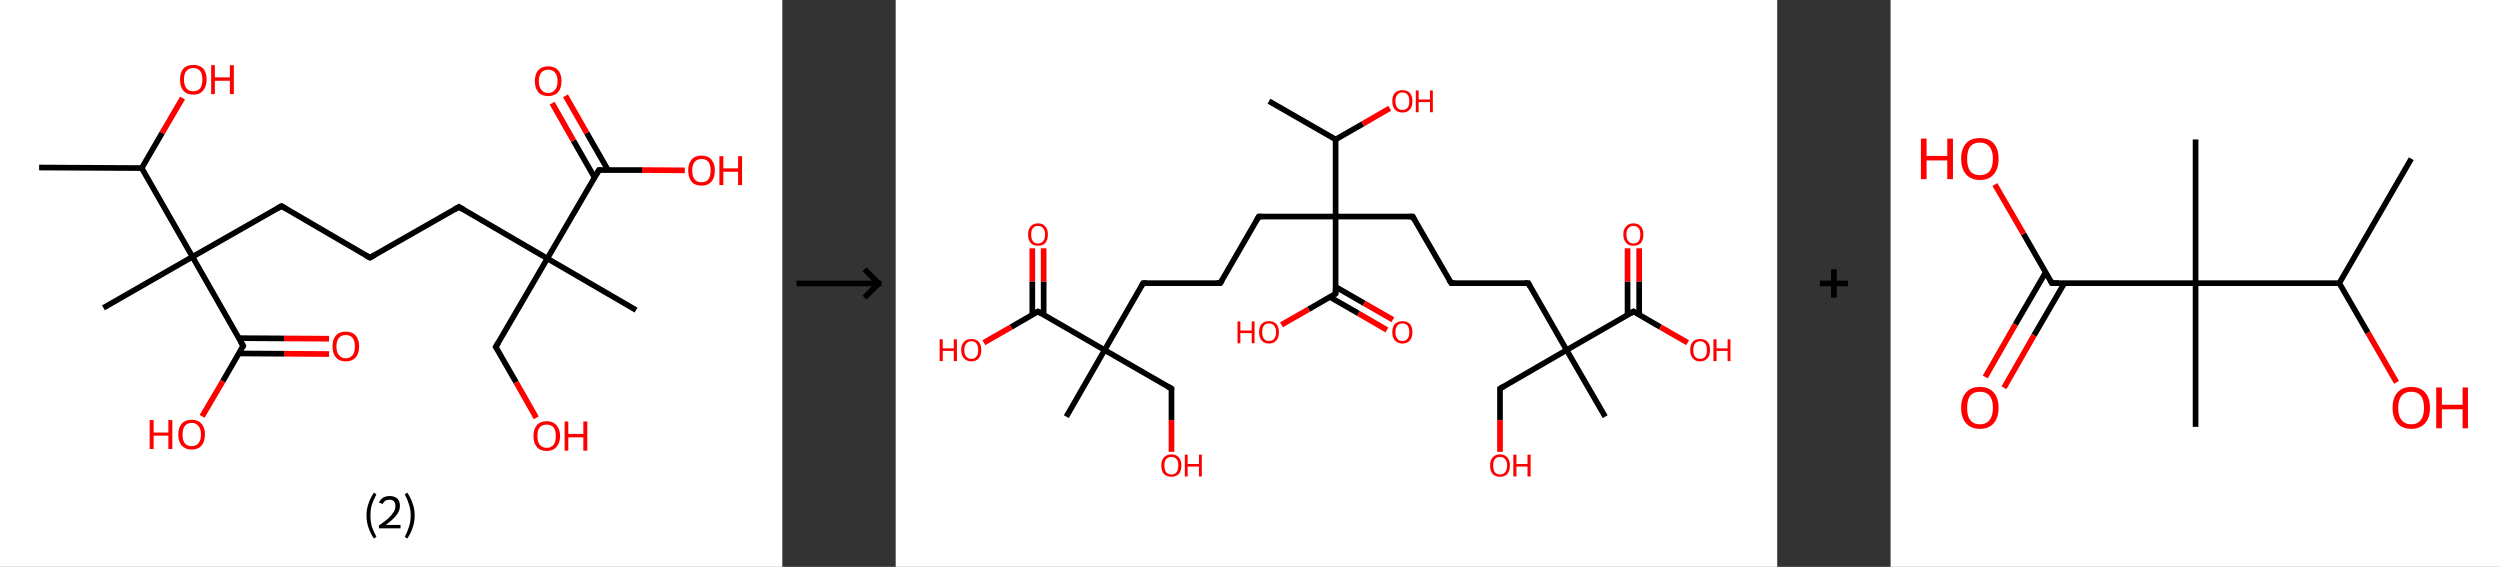 <?xml version='1.0' encoding='ASCII' standalone='yes'?>
<svg xmlns="http://www.w3.org/2000/svg" xmlns:xlink="http://www.w3.org/1999/xlink" version="1.1" width="882.0px" viewBox="0 0 882.0 200.0" height="200.0px">
  <rect x="0" y="0" width="882.0" height="200.0" fill="#333333" stroke="none"/>
  <g>
    <g transform="translate(0, 0) scale(1 1) "><!-- END OF HEADER -->
<rect style="opacity:1.0;fill:#FFFFFF;stroke:none" width="276.0" height="200.0" x="0.0" y="0.0"> </rect>
<path class="bond-0 atom-0 atom-1" d="M 13.8,59.1 L 50.0,59.3" style="fill:none;fill-rule:evenodd;stroke:#000000;stroke-width:2.0px;stroke-linecap:butt;stroke-linejoin:miter;stroke-opacity:1"/>
<path class="bond-1 atom-1 atom-2" d="M 50.0,59.3 L 57.2,46.9" style="fill:none;fill-rule:evenodd;stroke:#000000;stroke-width:2.0px;stroke-linecap:butt;stroke-linejoin:miter;stroke-opacity:1"/>
<path class="bond-1 atom-1 atom-2" d="M 57.2,46.9 L 64.4,34.6" style="fill:none;fill-rule:evenodd;stroke:#FF0000;stroke-width:2.0px;stroke-linecap:butt;stroke-linejoin:miter;stroke-opacity:1"/>
<path class="bond-2 atom-1 atom-3" d="M 50.0,59.3 L 67.9,90.6" style="fill:none;fill-rule:evenodd;stroke:#000000;stroke-width:2.0px;stroke-linecap:butt;stroke-linejoin:miter;stroke-opacity:1"/>
<path class="bond-3 atom-3 atom-4" d="M 67.9,90.6 L 36.5,108.6" style="fill:none;fill-rule:evenodd;stroke:#000000;stroke-width:2.0px;stroke-linecap:butt;stroke-linejoin:miter;stroke-opacity:1"/>
<path class="bond-4 atom-3 atom-5" d="M 67.9,90.6 L 99.3,72.7" style="fill:none;fill-rule:evenodd;stroke:#000000;stroke-width:2.0px;stroke-linecap:butt;stroke-linejoin:miter;stroke-opacity:1"/>
<path class="bond-5 atom-5 atom-6" d="M 99.3,72.7 L 130.5,90.9" style="fill:none;fill-rule:evenodd;stroke:#000000;stroke-width:2.0px;stroke-linecap:butt;stroke-linejoin:miter;stroke-opacity:1"/>
<path class="bond-6 atom-6 atom-7" d="M 130.5,90.9 L 161.9,73.0" style="fill:none;fill-rule:evenodd;stroke:#000000;stroke-width:2.0px;stroke-linecap:butt;stroke-linejoin:miter;stroke-opacity:1"/>
<path class="bond-7 atom-7 atom-8" d="M 161.9,73.0 L 193.1,91.2" style="fill:none;fill-rule:evenodd;stroke:#000000;stroke-width:2.0px;stroke-linecap:butt;stroke-linejoin:miter;stroke-opacity:1"/>
<path class="bond-8 atom-8 atom-9" d="M 193.1,91.2 L 224.4,109.4" style="fill:none;fill-rule:evenodd;stroke:#000000;stroke-width:2.0px;stroke-linecap:butt;stroke-linejoin:miter;stroke-opacity:1"/>
<path class="bond-9 atom-8 atom-10" d="M 193.1,91.2 L 174.9,122.4" style="fill:none;fill-rule:evenodd;stroke:#000000;stroke-width:2.0px;stroke-linecap:butt;stroke-linejoin:miter;stroke-opacity:1"/>
<path class="bond-10 atom-10 atom-11" d="M 174.9,122.4 L 182.1,134.9" style="fill:none;fill-rule:evenodd;stroke:#000000;stroke-width:2.0px;stroke-linecap:butt;stroke-linejoin:miter;stroke-opacity:1"/>
<path class="bond-10 atom-10 atom-11" d="M 182.1,134.9 L 189.2,147.4" style="fill:none;fill-rule:evenodd;stroke:#FF0000;stroke-width:2.0px;stroke-linecap:butt;stroke-linejoin:miter;stroke-opacity:1"/>
<path class="bond-11 atom-8 atom-12" d="M 193.1,91.2 L 211.3,60.0" style="fill:none;fill-rule:evenodd;stroke:#000000;stroke-width:2.0px;stroke-linecap:butt;stroke-linejoin:miter;stroke-opacity:1"/>
<path class="bond-12 atom-12 atom-13" d="M 214.5,60.0 L 207.0,46.9" style="fill:none;fill-rule:evenodd;stroke:#000000;stroke-width:2.0px;stroke-linecap:butt;stroke-linejoin:miter;stroke-opacity:1"/>
<path class="bond-12 atom-12 atom-13" d="M 207.0,46.9 L 199.5,33.8" style="fill:none;fill-rule:evenodd;stroke:#FF0000;stroke-width:2.0px;stroke-linecap:butt;stroke-linejoin:miter;stroke-opacity:1"/>
<path class="bond-12 atom-12 atom-13" d="M 209.8,62.7 L 202.3,49.6" style="fill:none;fill-rule:evenodd;stroke:#000000;stroke-width:2.0px;stroke-linecap:butt;stroke-linejoin:miter;stroke-opacity:1"/>
<path class="bond-12 atom-12 atom-13" d="M 202.3,49.6 L 194.8,36.4" style="fill:none;fill-rule:evenodd;stroke:#FF0000;stroke-width:2.0px;stroke-linecap:butt;stroke-linejoin:miter;stroke-opacity:1"/>
<path class="bond-13 atom-12 atom-14" d="M 211.3,60.0 L 226.5,60.0" style="fill:none;fill-rule:evenodd;stroke:#000000;stroke-width:2.0px;stroke-linecap:butt;stroke-linejoin:miter;stroke-opacity:1"/>
<path class="bond-13 atom-12 atom-14" d="M 226.5,60.0 L 241.6,60.1" style="fill:none;fill-rule:evenodd;stroke:#FF0000;stroke-width:2.0px;stroke-linecap:butt;stroke-linejoin:miter;stroke-opacity:1"/>
<path class="bond-14 atom-3 atom-15" d="M 67.9,90.6 L 85.8,122.0" style="fill:none;fill-rule:evenodd;stroke:#000000;stroke-width:2.0px;stroke-linecap:butt;stroke-linejoin:miter;stroke-opacity:1"/>
<path class="bond-15 atom-15 atom-16" d="M 84.3,124.7 L 100.2,124.8" style="fill:none;fill-rule:evenodd;stroke:#000000;stroke-width:2.0px;stroke-linecap:butt;stroke-linejoin:miter;stroke-opacity:1"/>
<path class="bond-15 atom-15 atom-16" d="M 100.2,124.8 L 116.1,124.9" style="fill:none;fill-rule:evenodd;stroke:#FF0000;stroke-width:2.0px;stroke-linecap:butt;stroke-linejoin:miter;stroke-opacity:1"/>
<path class="bond-15 atom-15 atom-16" d="M 84.3,119.3 L 100.2,119.4" style="fill:none;fill-rule:evenodd;stroke:#000000;stroke-width:2.0px;stroke-linecap:butt;stroke-linejoin:miter;stroke-opacity:1"/>
<path class="bond-15 atom-15 atom-16" d="M 100.2,119.4 L 116.1,119.5" style="fill:none;fill-rule:evenodd;stroke:#FF0000;stroke-width:2.0px;stroke-linecap:butt;stroke-linejoin:miter;stroke-opacity:1"/>
<path class="bond-16 atom-15 atom-17" d="M 85.8,122.0 L 78.6,134.5" style="fill:none;fill-rule:evenodd;stroke:#000000;stroke-width:2.0px;stroke-linecap:butt;stroke-linejoin:miter;stroke-opacity:1"/>
<path class="bond-16 atom-15 atom-17" d="M 78.6,134.5 L 71.3,146.9" style="fill:none;fill-rule:evenodd;stroke:#FF0000;stroke-width:2.0px;stroke-linecap:butt;stroke-linejoin:miter;stroke-opacity:1"/>
<path d="M 97.7,73.6 L 99.3,72.7 L 100.8,73.6" style="fill:none;stroke:#000000;stroke-width:2.0px;stroke-linecap:butt;stroke-linejoin:miter;stroke-opacity:1;"/>
<path d="M 128.9,90.0 L 130.5,90.9 L 132.1,90.0" style="fill:none;stroke:#000000;stroke-width:2.0px;stroke-linecap:butt;stroke-linejoin:miter;stroke-opacity:1;"/>
<path d="M 160.3,73.9 L 161.9,73.0 L 163.5,73.9" style="fill:none;stroke:#000000;stroke-width:2.0px;stroke-linecap:butt;stroke-linejoin:miter;stroke-opacity:1;"/>
<path d="M 175.8,120.9 L 174.9,122.4 L 175.3,123.0" style="fill:none;stroke:#000000;stroke-width:2.0px;stroke-linecap:butt;stroke-linejoin:miter;stroke-opacity:1;"/>
<path d="M 210.4,61.5 L 211.3,60.0 L 212.1,60.0" style="fill:none;stroke:#000000;stroke-width:2.0px;stroke-linecap:butt;stroke-linejoin:miter;stroke-opacity:1;"/>
<path d="M 84.9,120.5 L 85.8,122.0 L 85.5,122.7" style="fill:none;stroke:#000000;stroke-width:2.0px;stroke-linecap:butt;stroke-linejoin:miter;stroke-opacity:1;"/>
<path class="atom-2" d="M 63.5 28.1 Q 63.5 25.6, 64.7 24.2 Q 65.9 22.9, 68.2 22.9 Q 70.4 22.9, 71.7 24.2 Q 72.9 25.6, 72.9 28.1 Q 72.9 30.5, 71.6 32.0 Q 70.4 33.4, 68.2 33.4 Q 65.9 33.4, 64.7 32.0 Q 63.5 30.6, 63.5 28.1 M 68.2 32.2 Q 69.7 32.2, 70.6 31.2 Q 71.4 30.1, 71.4 28.1 Q 71.4 26.0, 70.6 25.0 Q 69.7 24.0, 68.2 24.0 Q 66.6 24.0, 65.8 25.0 Q 64.9 26.0, 64.9 28.1 Q 64.9 30.1, 65.8 31.2 Q 66.6 32.2, 68.2 32.2 " fill="#FF0000"/>
<path class="atom-2" d="M 74.5 23.0 L 75.8 23.0 L 75.8 27.3 L 81.1 27.3 L 81.1 23.0 L 82.5 23.0 L 82.5 33.2 L 81.1 33.2 L 81.1 28.5 L 75.8 28.5 L 75.8 33.2 L 74.5 33.2 L 74.5 23.0 " fill="#FF0000"/>
<path class="atom-11" d="M 188.2 153.8 Q 188.2 151.4, 189.4 150.0 Q 190.6 148.6, 192.9 148.6 Q 195.1 148.6, 196.3 150.0 Q 197.6 151.4, 197.6 153.8 Q 197.6 156.3, 196.3 157.7 Q 195.1 159.1, 192.9 159.1 Q 190.6 159.1, 189.4 157.7 Q 188.2 156.3, 188.2 153.8 M 192.9 158.0 Q 194.4 158.0, 195.3 156.9 Q 196.1 155.9, 196.1 153.8 Q 196.1 151.8, 195.3 150.8 Q 194.4 149.8, 192.9 149.8 Q 191.3 149.8, 190.4 150.8 Q 189.6 151.8, 189.6 153.8 Q 189.6 155.9, 190.4 156.9 Q 191.3 158.0, 192.9 158.0 " fill="#FF0000"/>
<path class="atom-11" d="M 199.2 148.7 L 200.5 148.7 L 200.5 153.1 L 205.8 153.1 L 205.8 148.7 L 207.2 148.7 L 207.2 159.0 L 205.8 159.0 L 205.8 154.3 L 200.5 154.3 L 200.5 159.0 L 199.2 159.0 L 199.2 148.7 " fill="#FF0000"/>
<path class="atom-13" d="M 188.7 28.6 Q 188.7 26.1, 189.9 24.8 Q 191.1 23.4, 193.4 23.4 Q 195.7 23.4, 196.9 24.8 Q 198.1 26.1, 198.1 28.6 Q 198.1 31.1, 196.9 32.5 Q 195.6 33.9, 193.4 33.9 Q 191.1 33.9, 189.9 32.5 Q 188.7 31.1, 188.7 28.6 M 193.4 32.8 Q 195.0 32.8, 195.8 31.7 Q 196.7 30.7, 196.7 28.6 Q 196.7 26.6, 195.8 25.6 Q 195.0 24.6, 193.4 24.6 Q 191.8 24.6, 191.0 25.6 Q 190.1 26.6, 190.1 28.6 Q 190.1 30.7, 191.0 31.7 Q 191.8 32.8, 193.4 32.8 " fill="#FF0000"/>
<path class="atom-14" d="M 242.8 60.1 Q 242.8 57.7, 244.0 56.3 Q 245.2 54.9, 247.5 54.9 Q 249.8 54.9, 251.0 56.3 Q 252.2 57.7, 252.2 60.1 Q 252.2 62.6, 251.0 64.1 Q 249.7 65.5, 247.5 65.5 Q 245.2 65.5, 244.0 64.1 Q 242.8 62.7, 242.8 60.1 M 247.5 64.3 Q 249.1 64.3, 249.9 63.3 Q 250.7 62.2, 250.7 60.1 Q 250.7 58.1, 249.9 57.1 Q 249.1 56.1, 247.5 56.1 Q 245.9 56.1, 245.1 57.1 Q 244.2 58.1, 244.2 60.1 Q 244.2 62.2, 245.1 63.3 Q 245.9 64.3, 247.5 64.3 " fill="#FF0000"/>
<path class="atom-14" d="M 253.8 55.1 L 255.2 55.1 L 255.2 59.4 L 260.4 59.4 L 260.4 55.1 L 261.8 55.1 L 261.8 65.3 L 260.4 65.3 L 260.4 60.6 L 255.2 60.6 L 255.2 65.3 L 253.8 65.3 L 253.8 55.1 " fill="#FF0000"/>
<path class="atom-16" d="M 117.3 122.2 Q 117.3 119.8, 118.5 118.4 Q 119.7 117.0, 122.0 117.0 Q 124.3 117.0, 125.5 118.4 Q 126.7 119.8, 126.7 122.2 Q 126.7 124.7, 125.5 126.1 Q 124.2 127.5, 122.0 127.5 Q 119.7 127.5, 118.5 126.1 Q 117.3 124.7, 117.3 122.2 M 122.0 126.4 Q 123.5 126.4, 124.4 125.3 Q 125.2 124.3, 125.2 122.2 Q 125.2 120.2, 124.4 119.2 Q 123.5 118.2, 122.0 118.2 Q 120.4 118.2, 119.6 119.2 Q 118.7 120.2, 118.7 122.2 Q 118.7 124.3, 119.6 125.3 Q 120.4 126.4, 122.0 126.4 " fill="#FF0000"/>
<path class="atom-17" d="M 52.8 148.2 L 54.2 148.2 L 54.2 152.6 L 59.4 152.6 L 59.4 148.2 L 60.8 148.2 L 60.8 158.4 L 59.4 158.4 L 59.4 153.7 L 54.2 153.7 L 54.2 158.4 L 52.8 158.4 L 52.8 148.2 " fill="#FF0000"/>
<path class="atom-17" d="M 62.9 153.3 Q 62.9 150.8, 64.1 149.5 Q 65.3 148.1, 67.6 148.1 Q 69.9 148.1, 71.1 149.5 Q 72.3 150.8, 72.3 153.3 Q 72.3 155.8, 71.1 157.2 Q 69.9 158.6, 67.6 158.6 Q 65.4 158.6, 64.1 157.2 Q 62.9 155.8, 62.9 153.3 M 67.6 157.4 Q 69.2 157.4, 70.0 156.4 Q 70.9 155.3, 70.9 153.3 Q 70.9 151.3, 70.0 150.3 Q 69.2 149.2, 67.6 149.2 Q 66.1 149.2, 65.2 150.3 Q 64.4 151.3, 64.4 153.3 Q 64.4 155.4, 65.2 156.4 Q 66.1 157.4, 67.6 157.4 " fill="#FF0000"/>
<path class="legend" d="M 129.3 181.9 Q 129.3 179.6, 130.0 177.7 Q 130.6 175.8, 131.9 173.8 L 132.8 174.4 Q 131.8 176.3, 131.2 178.0 Q 130.7 179.7, 130.7 181.9 Q 130.7 184.0, 131.2 185.8 Q 131.8 187.5, 132.8 189.4 L 131.9 190.0 Q 130.6 188.0, 130.0 186.1 Q 129.3 184.2, 129.3 181.9 " fill="#000000"/>
<path class="legend" d="M 133.7 177.3 Q 134.2 176.2, 135.1 175.6 Q 136.1 175.0, 137.5 175.0 Q 139.2 175.0, 140.2 175.9 Q 141.1 176.8, 141.1 178.5 Q 141.1 180.2, 139.9 181.7 Q 138.7 183.3, 136.1 185.2 L 141.3 185.2 L 141.3 186.4 L 133.7 186.4 L 133.7 185.4 Q 135.8 183.9, 137.1 182.8 Q 138.3 181.6, 138.9 180.6 Q 139.5 179.6, 139.5 178.6 Q 139.5 177.5, 139.0 176.9 Q 138.5 176.3, 137.5 176.3 Q 136.6 176.3, 136.0 176.6 Q 135.4 177.0, 135.0 177.8 L 133.7 177.3 " fill="#000000"/>
<path class="legend" d="M 146.3 181.9 Q 146.3 184.2, 145.6 186.1 Q 145.0 188.0, 143.7 190.0 L 142.8 189.4 Q 143.8 187.5, 144.3 185.8 Q 144.9 184.0, 144.9 181.9 Q 144.9 179.7, 144.3 178.0 Q 143.8 176.3, 142.8 174.4 L 143.7 173.8 Q 145.0 175.8, 145.6 177.7 Q 146.3 179.6, 146.3 181.9 " fill="#000000"/>
</g>
    <g transform="translate(276.0, 0) scale(1 1) "><line x1="5" y1="100" x2="35" y2="100" style="stroke:rgb(0,0,0);stroke-width:2"/>
  <line x1="34" y1="100" x2="29" y2="95" style="stroke:rgb(0,0,0);stroke-width:2"/>
  <line x1="34" y1="100" x2="29" y2="105" style="stroke:rgb(0,0,0);stroke-width:2"/>
</g>
    <g transform="translate(316.0, 0) scale(1 1) "><!-- END OF HEADER -->
<rect style="opacity:1.0;fill:#FFFFFF;stroke:none" width="311.0" height="200.0" x="0.0" y="0.0"> </rect>
<path class="bond-0 atom-0 atom-1" d="M 131.7,35.7 L 155.2,49.2" style="fill:none;fill-rule:evenodd;stroke:#000000;stroke-width:2.0px;stroke-linecap:butt;stroke-linejoin:miter;stroke-opacity:1"/>
<path class="bond-1 atom-1 atom-2" d="M 155.2,49.2 L 164.8,43.7" style="fill:none;fill-rule:evenodd;stroke:#000000;stroke-width:2.0px;stroke-linecap:butt;stroke-linejoin:miter;stroke-opacity:1"/>
<path class="bond-1 atom-1 atom-2" d="M 164.8,43.7 L 174.3,38.2" style="fill:none;fill-rule:evenodd;stroke:#FF0000;stroke-width:2.0px;stroke-linecap:butt;stroke-linejoin:miter;stroke-opacity:1"/>
<path class="bond-2 atom-1 atom-3" d="M 155.2,49.2 L 155.2,76.4" style="fill:none;fill-rule:evenodd;stroke:#000000;stroke-width:2.0px;stroke-linecap:butt;stroke-linejoin:miter;stroke-opacity:1"/>
<path class="bond-3 atom-3 atom-4" d="M 155.2,76.4 L 128.1,76.4" style="fill:none;fill-rule:evenodd;stroke:#000000;stroke-width:2.0px;stroke-linecap:butt;stroke-linejoin:miter;stroke-opacity:1"/>
<path class="bond-4 atom-4 atom-5" d="M 128.1,76.4 L 114.5,99.9" style="fill:none;fill-rule:evenodd;stroke:#000000;stroke-width:2.0px;stroke-linecap:butt;stroke-linejoin:miter;stroke-opacity:1"/>
<path class="bond-5 atom-5 atom-6" d="M 114.5,99.9 L 87.3,99.9" style="fill:none;fill-rule:evenodd;stroke:#000000;stroke-width:2.0px;stroke-linecap:butt;stroke-linejoin:miter;stroke-opacity:1"/>
<path class="bond-6 atom-6 atom-7" d="M 87.3,99.9 L 73.7,123.5" style="fill:none;fill-rule:evenodd;stroke:#000000;stroke-width:2.0px;stroke-linecap:butt;stroke-linejoin:miter;stroke-opacity:1"/>
<path class="bond-7 atom-7 atom-8" d="M 73.7,123.5 L 60.2,147.0" style="fill:none;fill-rule:evenodd;stroke:#000000;stroke-width:2.0px;stroke-linecap:butt;stroke-linejoin:miter;stroke-opacity:1"/>
<path class="bond-8 atom-7 atom-9" d="M 73.7,123.5 L 97.3,137.1" style="fill:none;fill-rule:evenodd;stroke:#000000;stroke-width:2.0px;stroke-linecap:butt;stroke-linejoin:miter;stroke-opacity:1"/>
<path class="bond-9 atom-9 atom-10" d="M 97.3,137.1 L 97.3,148.2" style="fill:none;fill-rule:evenodd;stroke:#000000;stroke-width:2.0px;stroke-linecap:butt;stroke-linejoin:miter;stroke-opacity:1"/>
<path class="bond-9 atom-9 atom-10" d="M 97.3,148.2 L 97.3,159.4" style="fill:none;fill-rule:evenodd;stroke:#FF0000;stroke-width:2.0px;stroke-linecap:butt;stroke-linejoin:miter;stroke-opacity:1"/>
<path class="bond-10 atom-7 atom-11" d="M 73.7,123.5 L 50.2,109.9" style="fill:none;fill-rule:evenodd;stroke:#000000;stroke-width:2.0px;stroke-linecap:butt;stroke-linejoin:miter;stroke-opacity:1"/>
<path class="bond-11 atom-11 atom-12" d="M 52.2,111.1 L 52.2,99.3" style="fill:none;fill-rule:evenodd;stroke:#000000;stroke-width:2.0px;stroke-linecap:butt;stroke-linejoin:miter;stroke-opacity:1"/>
<path class="bond-11 atom-11 atom-12" d="M 52.2,99.3 L 52.2,87.6" style="fill:none;fill-rule:evenodd;stroke:#FF0000;stroke-width:2.0px;stroke-linecap:butt;stroke-linejoin:miter;stroke-opacity:1"/>
<path class="bond-11 atom-11 atom-12" d="M 48.2,111.1 L 48.2,99.3" style="fill:none;fill-rule:evenodd;stroke:#000000;stroke-width:2.0px;stroke-linecap:butt;stroke-linejoin:miter;stroke-opacity:1"/>
<path class="bond-11 atom-11 atom-12" d="M 48.2,99.3 L 48.2,87.6" style="fill:none;fill-rule:evenodd;stroke:#FF0000;stroke-width:2.0px;stroke-linecap:butt;stroke-linejoin:miter;stroke-opacity:1"/>
<path class="bond-12 atom-11 atom-13" d="M 50.2,109.9 L 40.7,115.4" style="fill:none;fill-rule:evenodd;stroke:#000000;stroke-width:2.0px;stroke-linecap:butt;stroke-linejoin:miter;stroke-opacity:1"/>
<path class="bond-12 atom-11 atom-13" d="M 40.7,115.4 L 31.1,120.9" style="fill:none;fill-rule:evenodd;stroke:#FF0000;stroke-width:2.0px;stroke-linecap:butt;stroke-linejoin:miter;stroke-opacity:1"/>
<path class="bond-13 atom-3 atom-14" d="M 155.2,76.4 L 182.4,76.4" style="fill:none;fill-rule:evenodd;stroke:#000000;stroke-width:2.0px;stroke-linecap:butt;stroke-linejoin:miter;stroke-opacity:1"/>
<path class="bond-14 atom-14 atom-15" d="M 182.4,76.4 L 196.0,99.9" style="fill:none;fill-rule:evenodd;stroke:#000000;stroke-width:2.0px;stroke-linecap:butt;stroke-linejoin:miter;stroke-opacity:1"/>
<path class="bond-15 atom-15 atom-16" d="M 196.0,99.9 L 223.2,99.9" style="fill:none;fill-rule:evenodd;stroke:#000000;stroke-width:2.0px;stroke-linecap:butt;stroke-linejoin:miter;stroke-opacity:1"/>
<path class="bond-16 atom-16 atom-17" d="M 223.2,99.9 L 236.7,123.5" style="fill:none;fill-rule:evenodd;stroke:#000000;stroke-width:2.0px;stroke-linecap:butt;stroke-linejoin:miter;stroke-opacity:1"/>
<path class="bond-17 atom-17 atom-18" d="M 236.7,123.5 L 250.3,147.0" style="fill:none;fill-rule:evenodd;stroke:#000000;stroke-width:2.0px;stroke-linecap:butt;stroke-linejoin:miter;stroke-opacity:1"/>
<path class="bond-18 atom-17 atom-19" d="M 236.7,123.5 L 213.2,137.1" style="fill:none;fill-rule:evenodd;stroke:#000000;stroke-width:2.0px;stroke-linecap:butt;stroke-linejoin:miter;stroke-opacity:1"/>
<path class="bond-19 atom-19 atom-20" d="M 213.2,137.1 L 213.2,148.2" style="fill:none;fill-rule:evenodd;stroke:#000000;stroke-width:2.0px;stroke-linecap:butt;stroke-linejoin:miter;stroke-opacity:1"/>
<path class="bond-19 atom-19 atom-20" d="M 213.2,148.2 L 213.2,159.4" style="fill:none;fill-rule:evenodd;stroke:#FF0000;stroke-width:2.0px;stroke-linecap:butt;stroke-linejoin:miter;stroke-opacity:1"/>
<path class="bond-20 atom-17 atom-21" d="M 236.7,123.5 L 260.3,109.9" style="fill:none;fill-rule:evenodd;stroke:#000000;stroke-width:2.0px;stroke-linecap:butt;stroke-linejoin:miter;stroke-opacity:1"/>
<path class="bond-21 atom-21 atom-22" d="M 262.3,111.1 L 262.3,99.3" style="fill:none;fill-rule:evenodd;stroke:#000000;stroke-width:2.0px;stroke-linecap:butt;stroke-linejoin:miter;stroke-opacity:1"/>
<path class="bond-21 atom-21 atom-22" d="M 262.3,99.3 L 262.3,87.6" style="fill:none;fill-rule:evenodd;stroke:#FF0000;stroke-width:2.0px;stroke-linecap:butt;stroke-linejoin:miter;stroke-opacity:1"/>
<path class="bond-21 atom-21 atom-22" d="M 258.2,111.1 L 258.2,99.3" style="fill:none;fill-rule:evenodd;stroke:#000000;stroke-width:2.0px;stroke-linecap:butt;stroke-linejoin:miter;stroke-opacity:1"/>
<path class="bond-21 atom-21 atom-22" d="M 258.2,99.3 L 258.2,87.6" style="fill:none;fill-rule:evenodd;stroke:#FF0000;stroke-width:2.0px;stroke-linecap:butt;stroke-linejoin:miter;stroke-opacity:1"/>
<path class="bond-22 atom-21 atom-23" d="M 260.3,109.9 L 269.8,115.4" style="fill:none;fill-rule:evenodd;stroke:#000000;stroke-width:2.0px;stroke-linecap:butt;stroke-linejoin:miter;stroke-opacity:1"/>
<path class="bond-22 atom-21 atom-23" d="M 269.8,115.4 L 279.4,120.9" style="fill:none;fill-rule:evenodd;stroke:#FF0000;stroke-width:2.0px;stroke-linecap:butt;stroke-linejoin:miter;stroke-opacity:1"/>
<path class="bond-23 atom-3 atom-24" d="M 155.2,76.4 L 155.2,103.6" style="fill:none;fill-rule:evenodd;stroke:#000000;stroke-width:2.0px;stroke-linecap:butt;stroke-linejoin:miter;stroke-opacity:1"/>
<path class="bond-24 atom-24 atom-25" d="M 153.2,104.8 L 163.3,110.6" style="fill:none;fill-rule:evenodd;stroke:#000000;stroke-width:2.0px;stroke-linecap:butt;stroke-linejoin:miter;stroke-opacity:1"/>
<path class="bond-24 atom-24 atom-25" d="M 163.3,110.6 L 173.3,116.4" style="fill:none;fill-rule:evenodd;stroke:#FF0000;stroke-width:2.0px;stroke-linecap:butt;stroke-linejoin:miter;stroke-opacity:1"/>
<path class="bond-24 atom-24 atom-25" d="M 155.2,101.2 L 165.3,107.0" style="fill:none;fill-rule:evenodd;stroke:#000000;stroke-width:2.0px;stroke-linecap:butt;stroke-linejoin:miter;stroke-opacity:1"/>
<path class="bond-24 atom-24 atom-25" d="M 165.3,107.0 L 175.4,112.8" style="fill:none;fill-rule:evenodd;stroke:#FF0000;stroke-width:2.0px;stroke-linecap:butt;stroke-linejoin:miter;stroke-opacity:1"/>
<path class="bond-25 atom-24 atom-26" d="M 155.2,103.6 L 145.7,109.1" style="fill:none;fill-rule:evenodd;stroke:#000000;stroke-width:2.0px;stroke-linecap:butt;stroke-linejoin:miter;stroke-opacity:1"/>
<path class="bond-25 atom-24 atom-26" d="M 145.7,109.1 L 136.1,114.6" style="fill:none;fill-rule:evenodd;stroke:#FF0000;stroke-width:2.0px;stroke-linecap:butt;stroke-linejoin:miter;stroke-opacity:1"/>
<path d="M 129.4,76.4 L 128.1,76.4 L 127.4,77.6" style="fill:none;stroke:#000000;stroke-width:2.0px;stroke-linecap:butt;stroke-linejoin:miter;stroke-opacity:1;"/>
<path d="M 115.2,98.8 L 114.5,99.9 L 113.1,99.9" style="fill:none;stroke:#000000;stroke-width:2.0px;stroke-linecap:butt;stroke-linejoin:miter;stroke-opacity:1;"/>
<path d="M 88.7,99.9 L 87.3,99.9 L 86.6,101.1" style="fill:none;stroke:#000000;stroke-width:2.0px;stroke-linecap:butt;stroke-linejoin:miter;stroke-opacity:1;"/>
<path d="M 96.1,136.4 L 97.3,137.1 L 97.3,137.6" style="fill:none;stroke:#000000;stroke-width:2.0px;stroke-linecap:butt;stroke-linejoin:miter;stroke-opacity:1;"/>
<path d="M 51.4,110.6 L 50.2,109.9 L 49.7,110.2" style="fill:none;stroke:#000000;stroke-width:2.0px;stroke-linecap:butt;stroke-linejoin:miter;stroke-opacity:1;"/>
<path d="M 181.0,76.4 L 182.4,76.4 L 183.1,77.6" style="fill:none;stroke:#000000;stroke-width:2.0px;stroke-linecap:butt;stroke-linejoin:miter;stroke-opacity:1;"/>
<path d="M 195.3,98.8 L 196.0,99.9 L 197.4,99.9" style="fill:none;stroke:#000000;stroke-width:2.0px;stroke-linecap:butt;stroke-linejoin:miter;stroke-opacity:1;"/>
<path d="M 221.8,99.9 L 223.2,99.9 L 223.8,101.1" style="fill:none;stroke:#000000;stroke-width:2.0px;stroke-linecap:butt;stroke-linejoin:miter;stroke-opacity:1;"/>
<path d="M 214.4,136.4 L 213.2,137.1 L 213.2,137.6" style="fill:none;stroke:#000000;stroke-width:2.0px;stroke-linecap:butt;stroke-linejoin:miter;stroke-opacity:1;"/>
<path d="M 259.1,110.6 L 260.3,109.9 L 260.7,110.2" style="fill:none;stroke:#000000;stroke-width:2.0px;stroke-linecap:butt;stroke-linejoin:miter;stroke-opacity:1;"/>
<path d="M 155.2,102.2 L 155.2,103.6 L 154.8,103.9" style="fill:none;stroke:#000000;stroke-width:2.0px;stroke-linecap:butt;stroke-linejoin:miter;stroke-opacity:1;"/>
<path class="atom-2" d="M 175.2 35.7 Q 175.2 33.8, 176.1 32.8 Q 177.1 31.8, 178.8 31.8 Q 180.5 31.8, 181.4 32.8 Q 182.3 33.8, 182.3 35.7 Q 182.3 37.6, 181.4 38.6 Q 180.5 39.7, 178.8 39.7 Q 177.1 39.7, 176.1 38.6 Q 175.2 37.6, 175.2 35.7 M 178.8 38.8 Q 179.9 38.8, 180.6 38.0 Q 181.2 37.2, 181.2 35.7 Q 181.2 34.2, 180.6 33.4 Q 179.9 32.6, 178.8 32.6 Q 177.6 32.6, 177.0 33.4 Q 176.3 34.2, 176.3 35.7 Q 176.3 37.2, 177.0 38.0 Q 177.6 38.8, 178.8 38.8 " fill="#FF0000"/>
<path class="atom-2" d="M 183.5 31.9 L 184.5 31.9 L 184.5 35.1 L 188.5 35.1 L 188.5 31.9 L 189.5 31.9 L 189.5 39.6 L 188.5 39.6 L 188.5 36.0 L 184.5 36.0 L 184.5 39.6 L 183.5 39.6 L 183.5 31.9 " fill="#FF0000"/>
<path class="atom-10" d="M 93.7 164.2 Q 93.7 162.4, 94.6 161.4 Q 95.6 160.3, 97.3 160.3 Q 99.0 160.3, 99.9 161.4 Q 100.8 162.4, 100.8 164.2 Q 100.8 166.1, 99.9 167.2 Q 98.9 168.2, 97.3 168.2 Q 95.6 168.2, 94.6 167.2 Q 93.7 166.1, 93.7 164.2 M 97.3 167.4 Q 98.4 167.4, 99.1 166.6 Q 99.7 165.8, 99.7 164.2 Q 99.7 162.7, 99.1 162.0 Q 98.4 161.2, 97.3 161.2 Q 96.1 161.2, 95.4 162.0 Q 94.8 162.7, 94.8 164.2 Q 94.8 165.8, 95.4 166.6 Q 96.1 167.4, 97.3 167.4 " fill="#FF0000"/>
<path class="atom-10" d="M 102.0 160.4 L 103.0 160.4 L 103.0 163.7 L 107.0 163.7 L 107.0 160.4 L 108.0 160.4 L 108.0 168.1 L 107.0 168.1 L 107.0 164.6 L 103.0 164.6 L 103.0 168.1 L 102.0 168.1 L 102.0 160.4 " fill="#FF0000"/>
<path class="atom-12" d="M 46.7 82.7 Q 46.7 80.9, 47.6 79.9 Q 48.5 78.8, 50.2 78.8 Q 51.9 78.8, 52.8 79.9 Q 53.7 80.9, 53.7 82.7 Q 53.7 84.6, 52.8 85.7 Q 51.9 86.7, 50.2 86.7 Q 48.5 86.7, 47.6 85.7 Q 46.7 84.6, 46.7 82.7 M 50.2 85.9 Q 51.4 85.9, 52.0 85.1 Q 52.7 84.3, 52.7 82.7 Q 52.7 81.2, 52.0 80.5 Q 51.4 79.7, 50.2 79.7 Q 49.0 79.7, 48.4 80.5 Q 47.8 81.2, 47.8 82.7 Q 47.8 84.3, 48.4 85.1 Q 49.0 85.9, 50.2 85.9 " fill="#FF0000"/>
<path class="atom-13" d="M 15.5 119.7 L 16.6 119.7 L 16.6 122.9 L 20.5 122.9 L 20.5 119.7 L 21.6 119.7 L 21.6 127.4 L 20.5 127.4 L 20.5 123.8 L 16.6 123.8 L 16.6 127.4 L 15.5 127.4 L 15.5 119.7 " fill="#FF0000"/>
<path class="atom-13" d="M 23.1 123.5 Q 23.1 121.6, 24.1 120.6 Q 25.0 119.6, 26.7 119.6 Q 28.4 119.6, 29.3 120.6 Q 30.2 121.6, 30.2 123.5 Q 30.2 125.4, 29.3 126.4 Q 28.4 127.5, 26.7 127.5 Q 25.0 127.5, 24.1 126.4 Q 23.1 125.4, 23.1 123.5 M 26.7 126.6 Q 27.9 126.6, 28.5 125.8 Q 29.1 125.0, 29.1 123.5 Q 29.1 122.0, 28.5 121.2 Q 27.9 120.4, 26.7 120.4 Q 25.5 120.4, 24.9 121.2 Q 24.2 122.0, 24.2 123.5 Q 24.2 125.0, 24.9 125.8 Q 25.5 126.6, 26.7 126.6 " fill="#FF0000"/>
<path class="atom-20" d="M 209.7 164.2 Q 209.7 162.4, 210.6 161.4 Q 211.5 160.3, 213.2 160.3 Q 214.9 160.3, 215.8 161.4 Q 216.7 162.4, 216.7 164.2 Q 216.7 166.1, 215.8 167.2 Q 214.9 168.2, 213.2 168.2 Q 211.5 168.2, 210.6 167.2 Q 209.7 166.1, 209.7 164.2 M 213.2 167.4 Q 214.4 167.4, 215.0 166.6 Q 215.7 165.8, 215.7 164.2 Q 215.7 162.7, 215.0 162.0 Q 214.4 161.2, 213.2 161.2 Q 212.0 161.2, 211.4 162.0 Q 210.8 162.7, 210.8 164.2 Q 210.8 165.8, 211.4 166.6 Q 212.0 167.4, 213.2 167.4 " fill="#FF0000"/>
<path class="atom-20" d="M 217.9 160.4 L 219.0 160.4 L 219.0 163.7 L 222.9 163.7 L 222.9 160.4 L 224.0 160.4 L 224.0 168.1 L 222.9 168.1 L 222.9 164.6 L 219.0 164.6 L 219.0 168.1 L 217.9 168.1 L 217.9 160.4 " fill="#FF0000"/>
<path class="atom-22" d="M 256.7 82.7 Q 256.7 80.9, 257.7 79.9 Q 258.6 78.8, 260.3 78.8 Q 262.0 78.8, 262.9 79.9 Q 263.8 80.9, 263.8 82.7 Q 263.8 84.6, 262.9 85.7 Q 262.0 86.7, 260.3 86.7 Q 258.6 86.7, 257.7 85.7 Q 256.7 84.6, 256.7 82.7 M 260.3 85.9 Q 261.4 85.9, 262.1 85.1 Q 262.7 84.3, 262.7 82.7 Q 262.7 81.2, 262.1 80.5 Q 261.4 79.7, 260.3 79.7 Q 259.1 79.7, 258.5 80.5 Q 257.8 81.2, 257.8 82.7 Q 257.8 84.3, 258.5 85.1 Q 259.1 85.9, 260.3 85.9 " fill="#FF0000"/>
<path class="atom-23" d="M 280.3 123.5 Q 280.3 121.6, 281.2 120.6 Q 282.1 119.6, 283.8 119.6 Q 285.5 119.6, 286.4 120.6 Q 287.3 121.6, 287.3 123.5 Q 287.3 125.4, 286.4 126.4 Q 285.5 127.5, 283.8 127.5 Q 282.1 127.5, 281.2 126.4 Q 280.3 125.4, 280.3 123.5 M 283.8 126.6 Q 285.0 126.6, 285.6 125.8 Q 286.2 125.0, 286.2 123.5 Q 286.2 122.0, 285.6 121.2 Q 285.0 120.4, 283.8 120.4 Q 282.6 120.4, 282.0 121.2 Q 281.4 122.0, 281.4 123.5 Q 281.4 125.0, 282.0 125.8 Q 282.6 126.6, 283.8 126.6 " fill="#FF0000"/>
<path class="atom-23" d="M 288.5 119.7 L 289.6 119.7 L 289.6 122.9 L 293.5 122.9 L 293.5 119.7 L 294.5 119.7 L 294.5 127.4 L 293.5 127.4 L 293.5 123.8 L 289.6 123.8 L 289.6 127.4 L 288.5 127.4 L 288.5 119.7 " fill="#FF0000"/>
<path class="atom-25" d="M 175.2 117.2 Q 175.2 115.3, 176.1 114.3 Q 177.1 113.3, 178.8 113.3 Q 180.5 113.3, 181.4 114.3 Q 182.3 115.3, 182.3 117.2 Q 182.3 119.1, 181.4 120.1 Q 180.5 121.2, 178.8 121.2 Q 177.1 121.2, 176.1 120.1 Q 175.2 119.1, 175.2 117.2 M 178.8 120.3 Q 179.9 120.3, 180.6 119.5 Q 181.2 118.7, 181.2 117.2 Q 181.2 115.7, 180.6 114.9 Q 179.9 114.1, 178.8 114.1 Q 177.6 114.1, 177.0 114.9 Q 176.3 115.7, 176.3 117.2 Q 176.3 118.7, 177.0 119.5 Q 177.6 120.3, 178.8 120.3 " fill="#FF0000"/>
<path class="atom-26" d="M 120.6 113.4 L 121.6 113.4 L 121.6 116.6 L 125.6 116.6 L 125.6 113.4 L 126.6 113.4 L 126.6 121.1 L 125.6 121.1 L 125.6 117.5 L 121.6 117.5 L 121.6 121.1 L 120.6 121.1 L 120.6 113.4 " fill="#FF0000"/>
<path class="atom-26" d="M 128.2 117.2 Q 128.2 115.3, 129.1 114.3 Q 130.0 113.3, 131.7 113.3 Q 133.4 113.3, 134.3 114.3 Q 135.2 115.3, 135.2 117.2 Q 135.2 119.1, 134.3 120.1 Q 133.4 121.2, 131.7 121.2 Q 130.0 121.2, 129.1 120.1 Q 128.2 119.1, 128.2 117.2 M 131.7 120.3 Q 132.9 120.3, 133.5 119.5 Q 134.2 118.7, 134.2 117.2 Q 134.2 115.7, 133.5 114.9 Q 132.9 114.1, 131.7 114.1 Q 130.5 114.1, 129.9 114.9 Q 129.3 115.7, 129.3 117.2 Q 129.3 118.7, 129.9 119.5 Q 130.5 120.3, 131.7 120.3 " fill="#FF0000"/>
</g>
    <g transform="translate(627.0, 0) scale(1 1) "><line x1="15" y1="100" x2="25" y2="100" style="stroke:rgb(0,0,0);stroke-width:2"/>
  <line x1="20" y1="95" x2="20" y2="105" style="stroke:rgb(0,0,0);stroke-width:2"/>
</g>
    <g transform="translate(667.0, 0) scale(1 1) "><!-- END OF HEADER -->
<rect style="opacity:1.0;fill:#FFFFFF;stroke:none" width="215.0" height="200.0" x="0.0" y="0.0"> </rect>
<path class="bond-0 atom-0 atom-1" d="M 183.7,56.0 L 158.3,99.9" style="fill:none;fill-rule:evenodd;stroke:#000000;stroke-width:2.0px;stroke-linecap:butt;stroke-linejoin:miter;stroke-opacity:1"/>
<path class="bond-1 atom-1 atom-2" d="M 158.3,99.9 L 168.4,117.4" style="fill:none;fill-rule:evenodd;stroke:#000000;stroke-width:2.0px;stroke-linecap:butt;stroke-linejoin:miter;stroke-opacity:1"/>
<path class="bond-1 atom-1 atom-2" d="M 168.4,117.4 L 178.5,134.9" style="fill:none;fill-rule:evenodd;stroke:#FF0000;stroke-width:2.0px;stroke-linecap:butt;stroke-linejoin:miter;stroke-opacity:1"/>
<path class="bond-2 atom-1 atom-3" d="M 158.3,99.9 L 107.6,99.9" style="fill:none;fill-rule:evenodd;stroke:#000000;stroke-width:2.0px;stroke-linecap:butt;stroke-linejoin:miter;stroke-opacity:1"/>
<path class="bond-3 atom-3 atom-4" d="M 107.6,99.9 L 107.6,49.2" style="fill:none;fill-rule:evenodd;stroke:#000000;stroke-width:2.0px;stroke-linecap:butt;stroke-linejoin:miter;stroke-opacity:1"/>
<path class="bond-4 atom-3 atom-5" d="M 107.6,99.9 L 107.6,150.6" style="fill:none;fill-rule:evenodd;stroke:#000000;stroke-width:2.0px;stroke-linecap:butt;stroke-linejoin:miter;stroke-opacity:1"/>
<path class="bond-5 atom-3 atom-6" d="M 107.6,99.9 L 56.9,99.9" style="fill:none;fill-rule:evenodd;stroke:#000000;stroke-width:2.0px;stroke-linecap:butt;stroke-linejoin:miter;stroke-opacity:1"/>
<path class="bond-6 atom-6 atom-7" d="M 54.7,96.1 L 44.0,114.5" style="fill:none;fill-rule:evenodd;stroke:#000000;stroke-width:2.0px;stroke-linecap:butt;stroke-linejoin:miter;stroke-opacity:1"/>
<path class="bond-6 atom-6 atom-7" d="M 44.0,114.5 L 33.4,133.0" style="fill:none;fill-rule:evenodd;stroke:#FF0000;stroke-width:2.0px;stroke-linecap:butt;stroke-linejoin:miter;stroke-opacity:1"/>
<path class="bond-6 atom-6 atom-7" d="M 61.3,99.9 L 50.6,118.3" style="fill:none;fill-rule:evenodd;stroke:#000000;stroke-width:2.0px;stroke-linecap:butt;stroke-linejoin:miter;stroke-opacity:1"/>
<path class="bond-6 atom-6 atom-7" d="M 50.6,118.3 L 40.0,136.8" style="fill:none;fill-rule:evenodd;stroke:#FF0000;stroke-width:2.0px;stroke-linecap:butt;stroke-linejoin:miter;stroke-opacity:1"/>
<path class="bond-7 atom-6 atom-8" d="M 56.9,99.9 L 46.9,82.5" style="fill:none;fill-rule:evenodd;stroke:#000000;stroke-width:2.0px;stroke-linecap:butt;stroke-linejoin:miter;stroke-opacity:1"/>
<path class="bond-7 atom-6 atom-8" d="M 46.9,82.5 L 36.8,65.1" style="fill:none;fill-rule:evenodd;stroke:#FF0000;stroke-width:2.0px;stroke-linecap:butt;stroke-linejoin:miter;stroke-opacity:1"/>
<path d="M 59.4,99.9 L 56.9,99.9 L 56.4,99.0" style="fill:none;stroke:#000000;stroke-width:2.0px;stroke-linecap:butt;stroke-linejoin:miter;stroke-opacity:1;"/>
<path class="atom-2" d="M 177.1 143.9 Q 177.1 140.4, 178.8 138.5 Q 180.5 136.5, 183.7 136.5 Q 186.9 136.5, 188.6 138.5 Q 190.3 140.4, 190.3 143.9 Q 190.3 147.3, 188.6 149.3 Q 186.8 151.3, 183.7 151.3 Q 180.5 151.3, 178.8 149.3 Q 177.1 147.4, 177.1 143.9 M 183.7 149.7 Q 185.9 149.7, 187.0 148.2 Q 188.2 146.7, 188.2 143.9 Q 188.2 141.0, 187.0 139.6 Q 185.9 138.2, 183.7 138.2 Q 181.5 138.2, 180.3 139.6 Q 179.1 141.0, 179.1 143.9 Q 179.1 146.8, 180.3 148.2 Q 181.5 149.7, 183.7 149.7 " fill="#FF0000"/>
<path class="atom-2" d="M 192.5 136.7 L 194.5 136.7 L 194.5 142.8 L 201.8 142.8 L 201.8 136.7 L 203.7 136.7 L 203.7 151.1 L 201.8 151.1 L 201.8 144.4 L 194.5 144.4 L 194.5 151.1 L 192.5 151.1 L 192.5 136.7 " fill="#FF0000"/>
<path class="atom-7" d="M 24.9 143.9 Q 24.9 140.4, 26.6 138.5 Q 28.3 136.5, 31.5 136.5 Q 34.7 136.5, 36.4 138.5 Q 38.1 140.4, 38.1 143.9 Q 38.1 147.3, 36.4 149.3 Q 34.7 151.3, 31.5 151.3 Q 28.4 151.3, 26.6 149.3 Q 24.9 147.4, 24.9 143.9 M 31.5 149.7 Q 33.7 149.7, 34.9 148.2 Q 36.1 146.7, 36.1 143.9 Q 36.1 141.0, 34.9 139.6 Q 33.7 138.2, 31.5 138.2 Q 29.3 138.2, 28.1 139.6 Q 27.0 141.0, 27.0 143.9 Q 27.0 146.8, 28.1 148.2 Q 29.3 149.7, 31.5 149.7 " fill="#FF0000"/>
<path class="atom-8" d="M 10.7 48.9 L 12.7 48.9 L 12.7 55.0 L 20.0 55.0 L 20.0 48.9 L 22.0 48.9 L 22.0 63.2 L 20.0 63.2 L 20.0 56.6 L 12.7 56.6 L 12.7 63.2 L 10.7 63.2 L 10.7 48.9 " fill="#FF0000"/>
<path class="atom-8" d="M 24.9 56.0 Q 24.9 52.6, 26.6 50.6 Q 28.3 48.7, 31.5 48.7 Q 34.7 48.7, 36.4 50.6 Q 38.1 52.6, 38.1 56.0 Q 38.1 59.5, 36.4 61.5 Q 34.7 63.5, 31.5 63.5 Q 28.4 63.5, 26.6 61.5 Q 24.9 59.5, 24.9 56.0 M 31.5 61.8 Q 33.7 61.8, 34.9 60.4 Q 36.1 58.9, 36.1 56.0 Q 36.1 53.2, 34.9 51.8 Q 33.7 50.3, 31.5 50.3 Q 29.3 50.3, 28.1 51.7 Q 27.0 53.2, 27.0 56.0 Q 27.0 58.9, 28.1 60.4 Q 29.3 61.8, 31.5 61.8 " fill="#FF0000"/>
</g>
  </g>
</svg>
